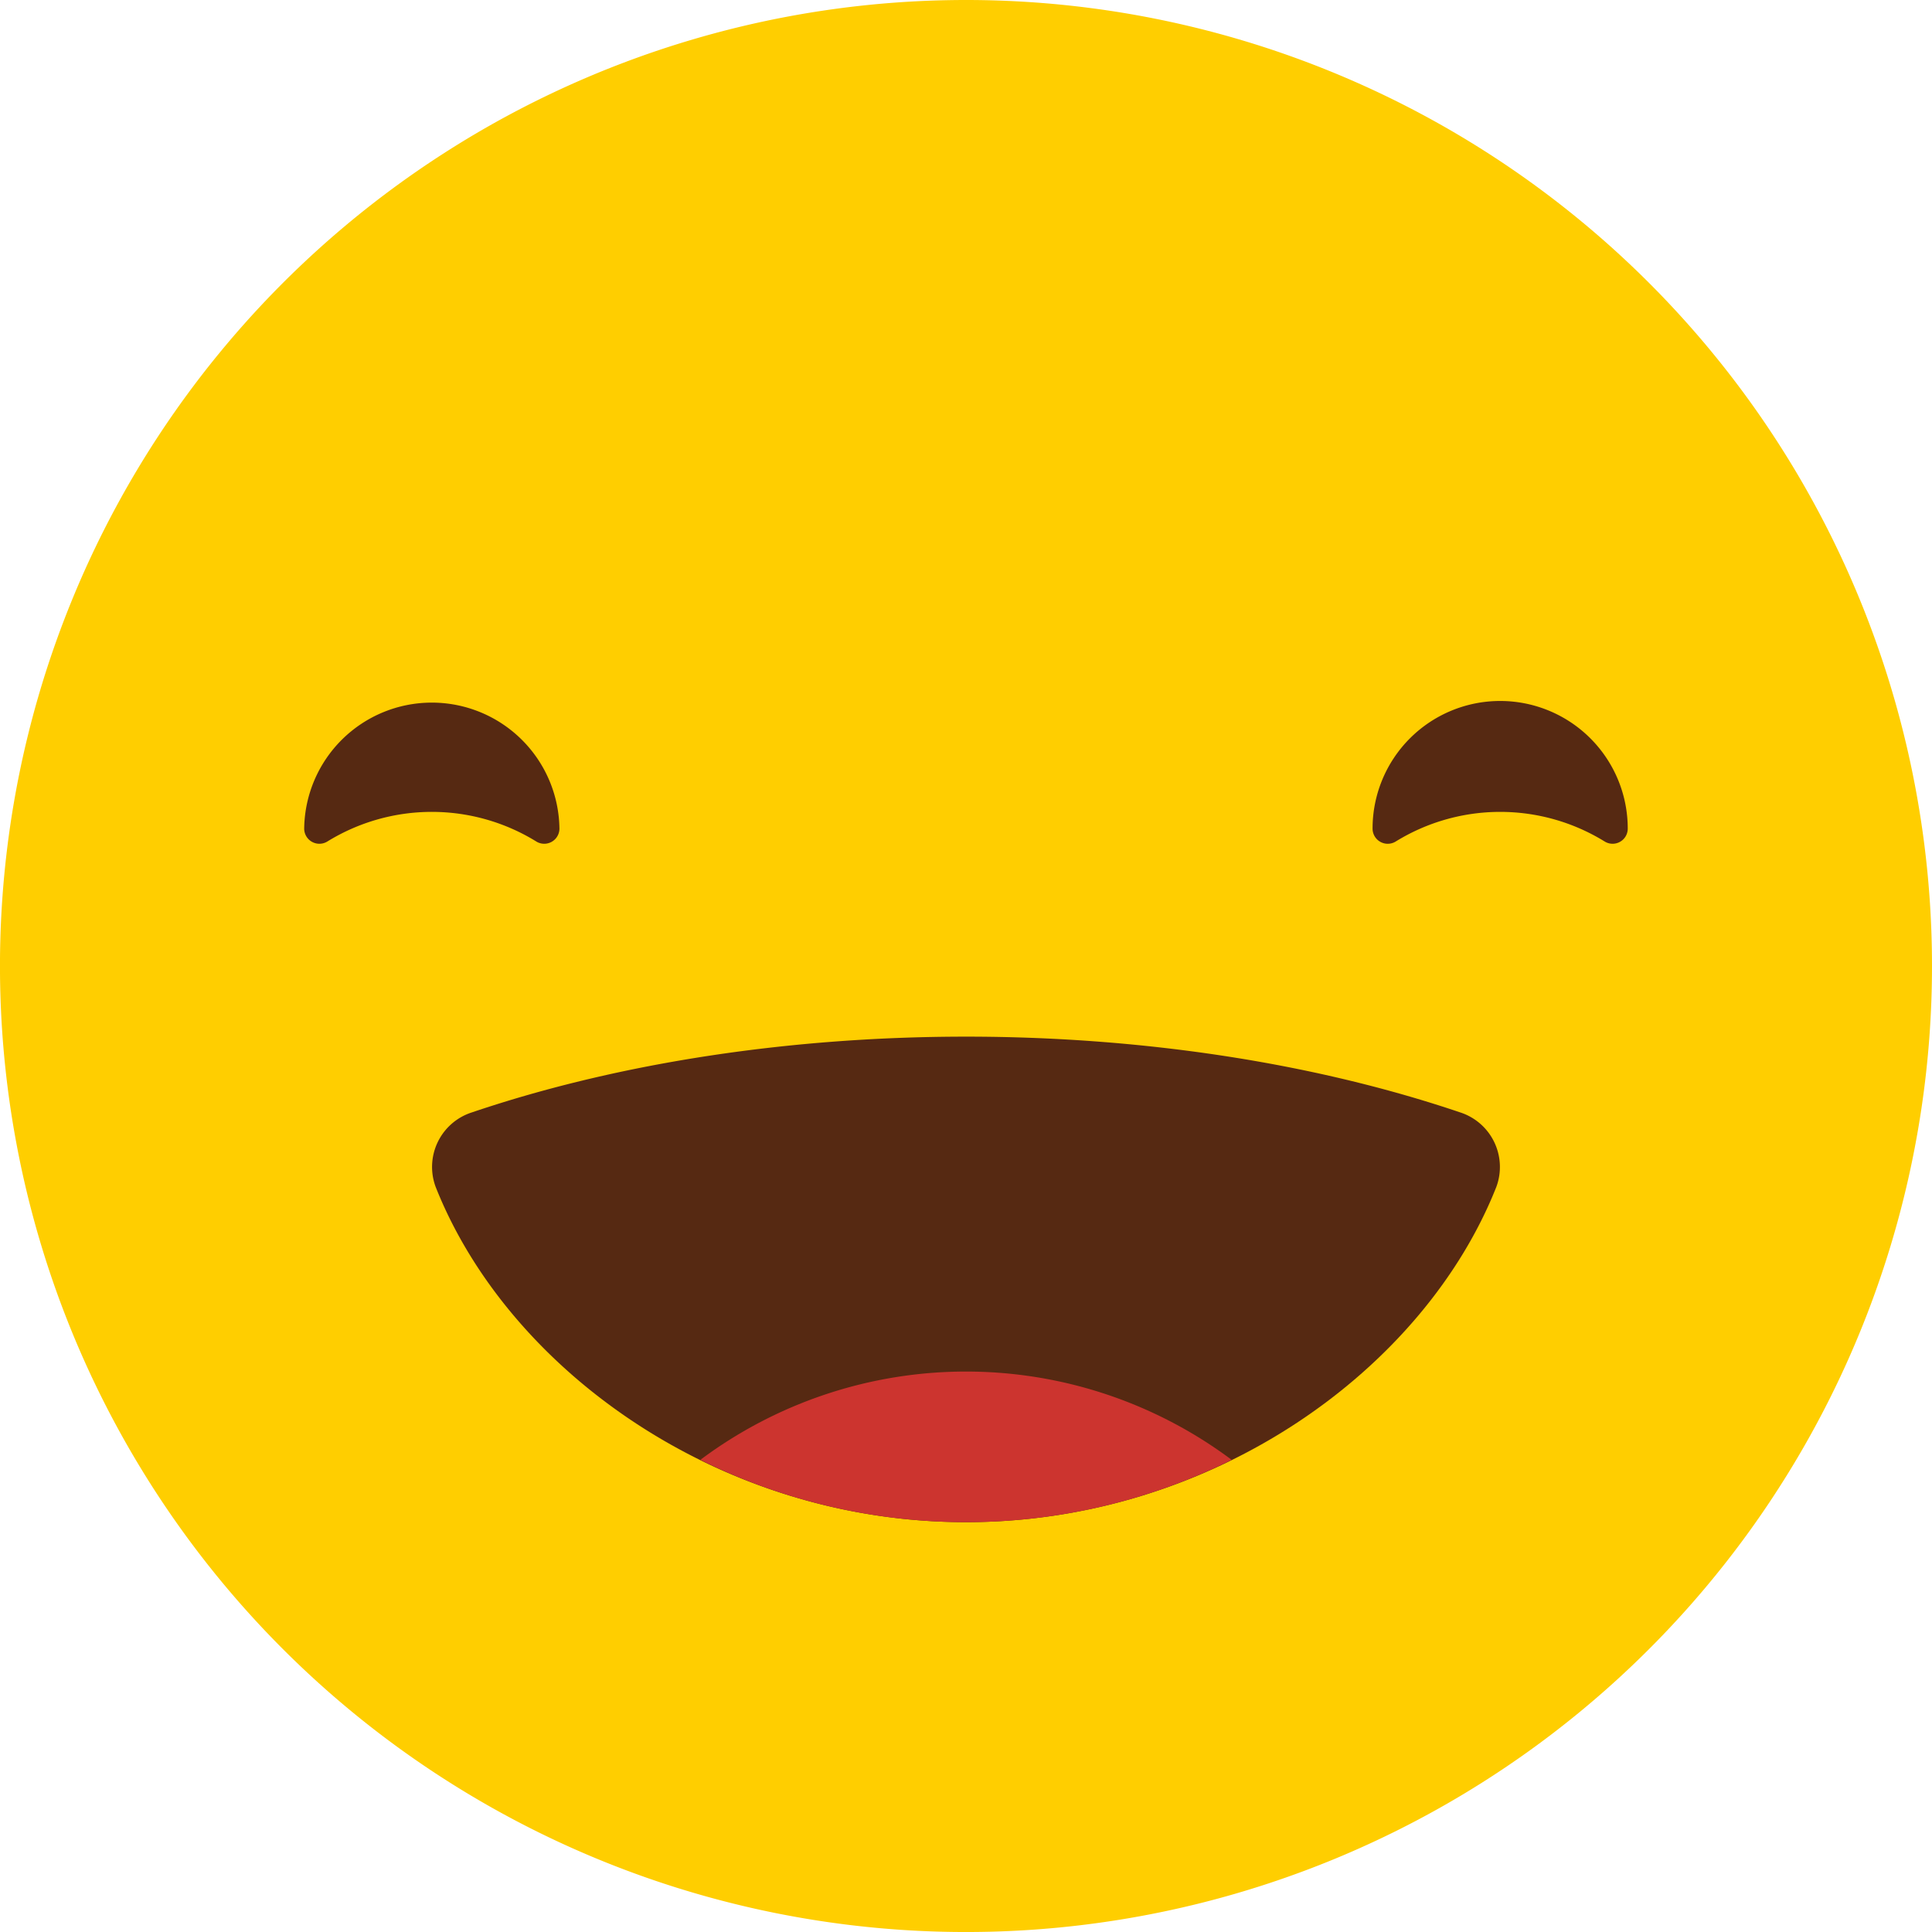 <svg xmlns="http://www.w3.org/2000/svg" width="86.555" height="86.556" viewBox="0 0 86.555 86.556"><defs><style>.a{fill:#ffce00;}.b{fill:#562912;}.c{fill:#cc342f;}</style></defs><title>Asset 57</title><path class="a" d="M86.555,43.277A43.278,43.278,0,1,1,43.277,0,43.277,43.277,0,0,1,86.555,43.277Z"/><path class="b" d="M71.887,37.698a.678.678,0,0,0,1.037-.565v-.013a5.716,5.716,0,1,0-11.432,0v.013a.68.68,0,0,0,1.041.565,8.916,8.916,0,0,1,9.354,0Z"/><path class="b" d="M24.022,37.698a.681.681,0,0,0,1.041-.565v-.013a5.718,5.718,0,0,0-11.435,0v.013a.681.681,0,0,0,1.041.565,8.915,8.915,0,0,1,9.354,0Z"/><path class="b" d="M21.148,49.834a2.566,2.566,0,0,0-1.633,3.333C22.74,61.323,32.186,68.194,43.278,68.194c11.088,0,20.538-6.872,23.762-15.028a2.569,2.569,0,0,0-1.633-3.333C52.039,45.312,34.515,45.312,21.148,49.834Z"/><path class="c" d="M31.375,65.403a26.773,26.773,0,0,0,23.806,0,19.883,19.883,0,0,0-23.806,0Z"/></svg>